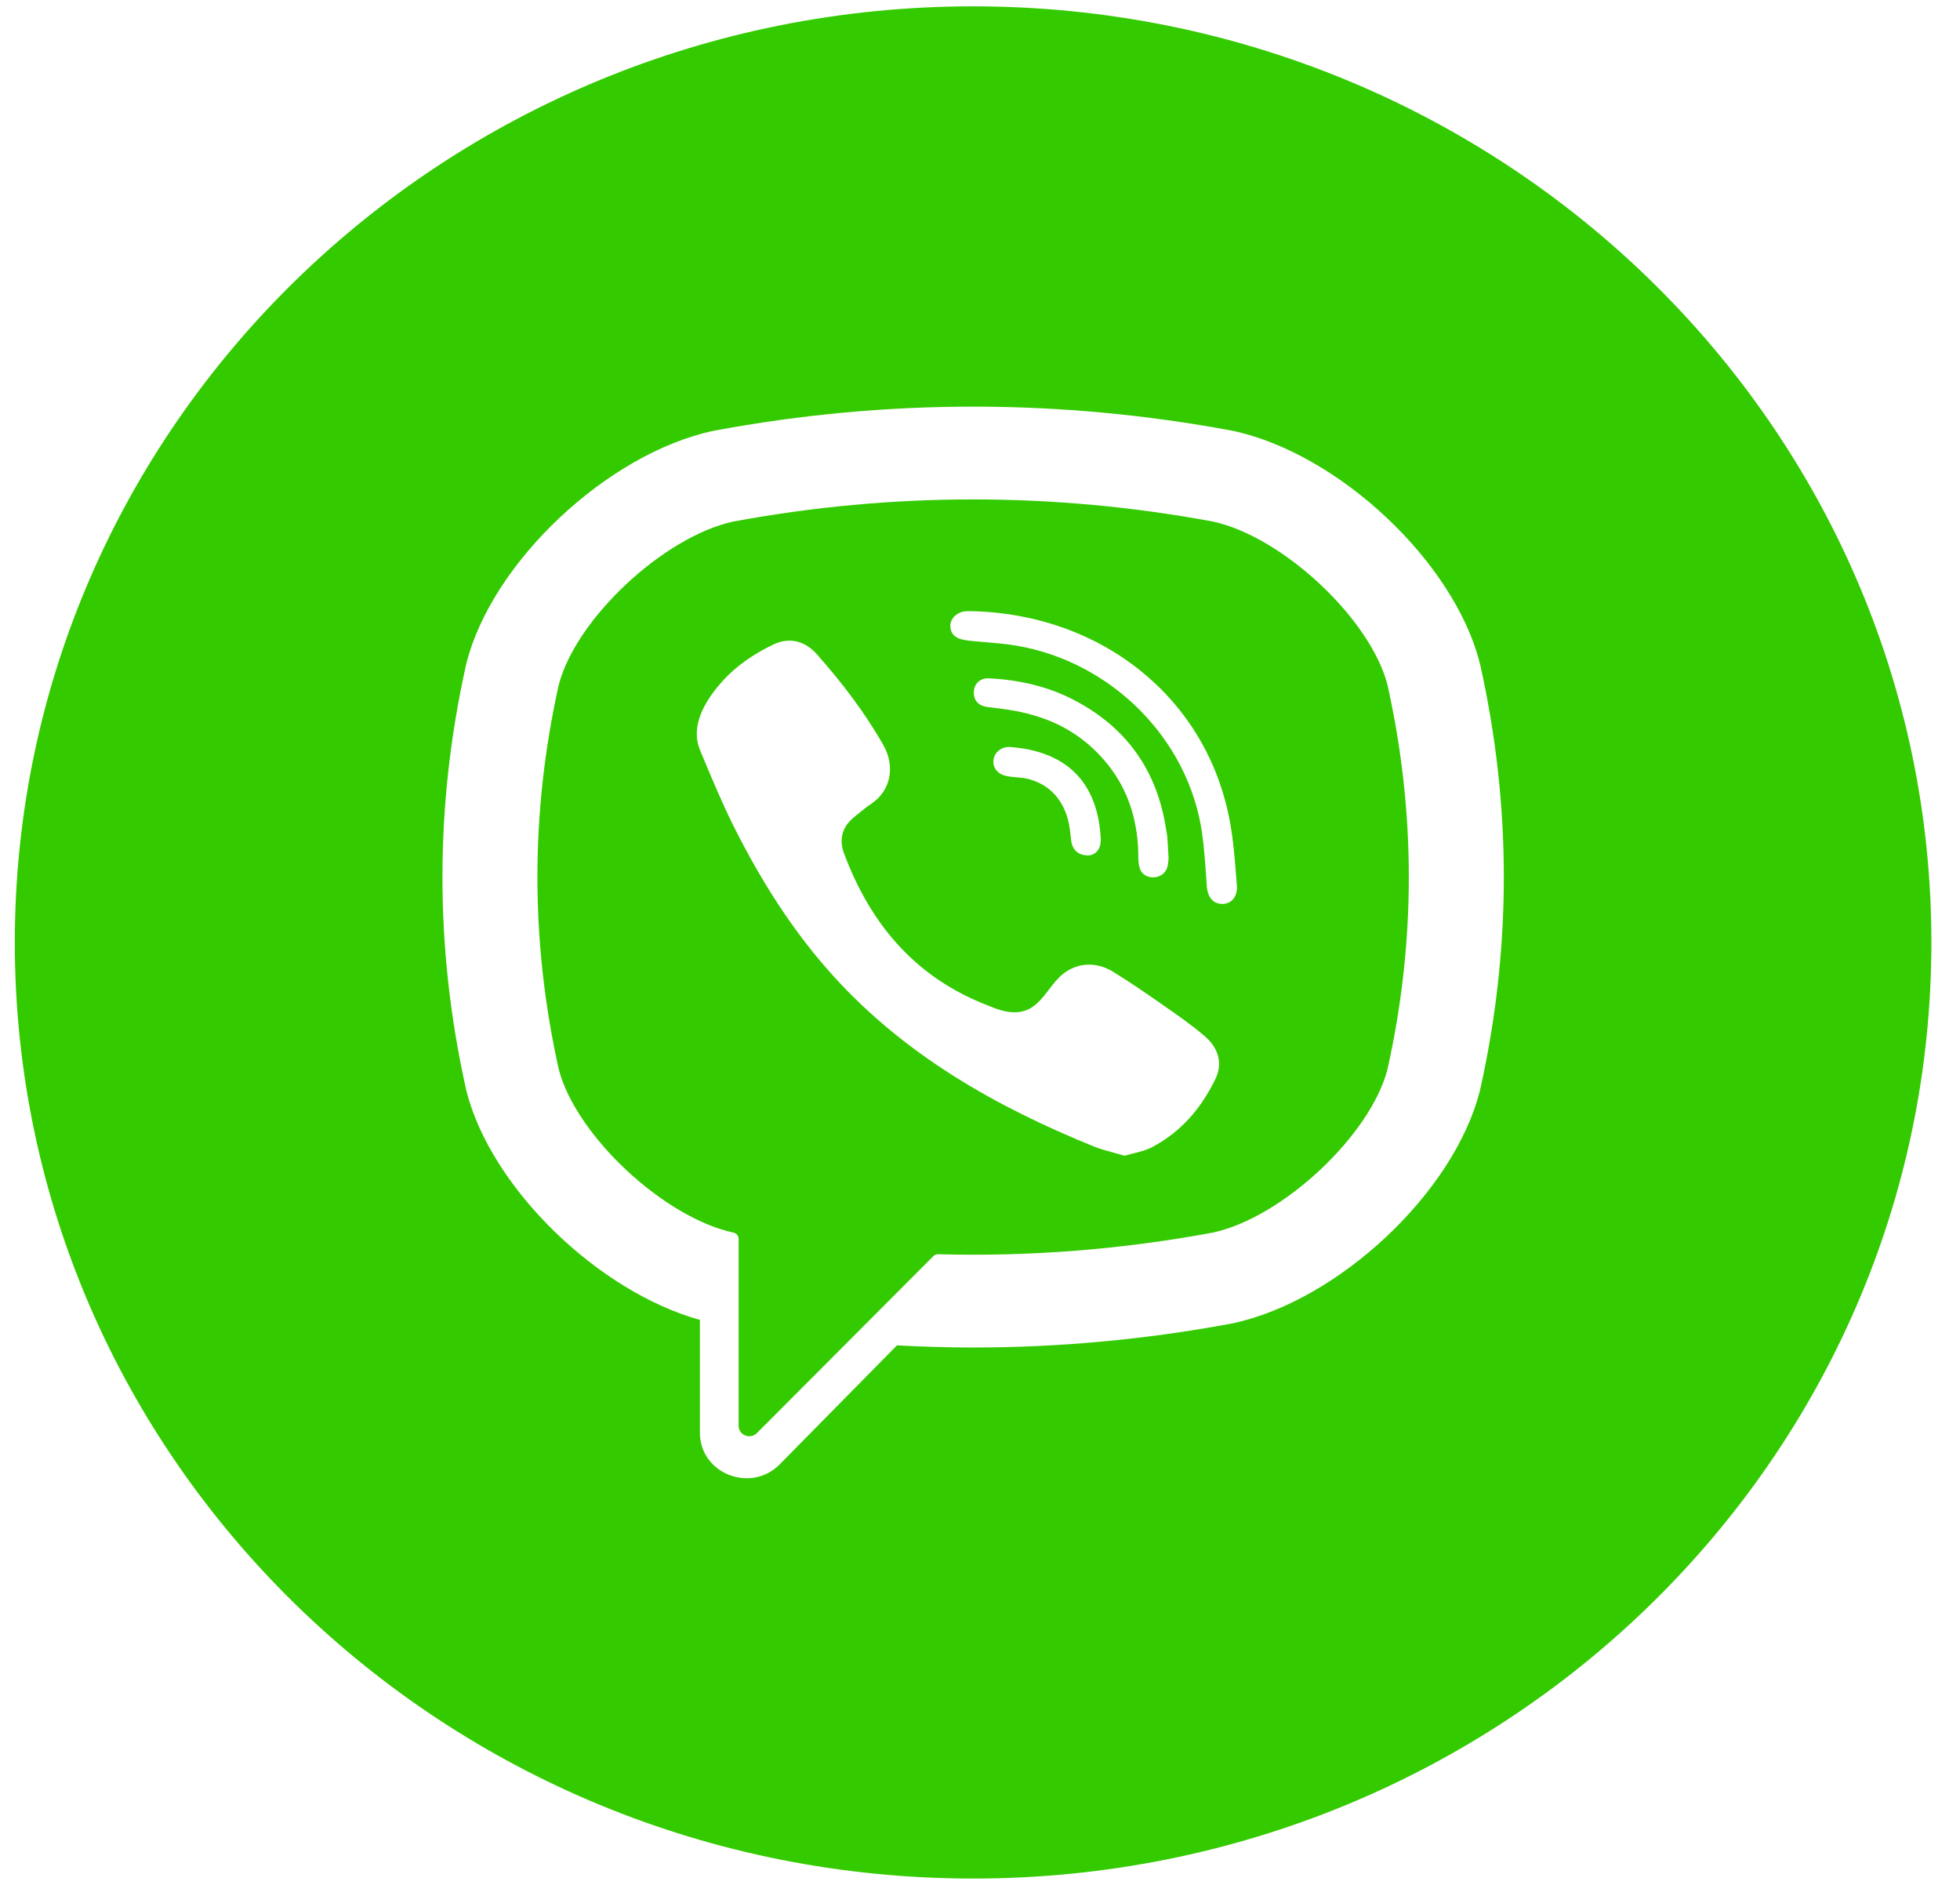 <svg width="52" height="50" viewBox="0 0 52 50" fill="none" xmlns="http://www.w3.org/2000/svg">
<path fill-rule="evenodd" clip-rule="evenodd" d="M51.241 25C51.241 38.714 39.858 49.832 25.817 49.832C11.775 49.832 0.393 38.714 0.393 25C0.393 11.286 11.775 0.168 25.817 0.168C39.858 0.168 51.241 11.286 51.241 25ZM39.259 17.588L39.268 17.621C40.107 21.367 40.107 25.165 39.268 28.911L39.259 28.944C38.58 31.626 35.517 34.505 32.705 35.103L32.673 35.11C30.399 35.533 28.108 35.745 25.818 35.745C25.144 35.745 24.47 35.724 23.797 35.688L20.69 38.841C19.922 39.623 18.569 39.091 18.569 38.007V35.013C15.862 34.258 13.027 31.512 12.376 28.944L12.368 28.911C11.529 25.165 11.529 21.366 12.368 17.621L12.376 17.588C13.056 14.906 16.119 12.027 18.93 11.428L18.963 11.422C23.511 10.575 28.124 10.575 32.673 11.422L32.705 11.428C35.517 12.027 38.58 14.905 39.259 17.588ZM32.183 32.696C34.031 32.294 36.356 30.118 36.81 28.368C37.566 24.982 37.566 21.55 36.81 18.164C36.356 16.414 34.032 14.238 32.183 13.836C27.96 13.052 23.676 13.052 19.452 13.836C17.604 14.238 15.28 16.414 14.825 18.164C14.069 21.55 14.069 24.982 14.825 28.368C15.28 30.118 17.604 32.294 19.452 32.696L19.453 32.696C19.536 32.712 19.596 32.781 19.596 32.863V37.823C19.596 38.071 19.905 38.194 20.082 38.014L22.494 35.596C22.494 35.596 24.416 33.669 24.762 33.322C24.796 33.288 24.842 33.27 24.891 33.271C27.326 33.337 29.764 33.145 32.183 32.696ZM29.564 30.582L29.564 30.582C29.378 30.532 29.199 30.484 29.029 30.416C26.424 29.36 24.027 27.998 22.128 25.911C21.048 24.724 20.202 23.383 19.488 21.965C19.184 21.362 18.923 20.737 18.662 20.114L18.573 19.899C18.307 19.266 18.698 18.611 19.11 18.134C19.496 17.686 19.993 17.344 20.531 17.091C20.951 16.894 21.366 17.008 21.672 17.355C22.336 18.107 22.945 18.898 23.438 19.769C23.742 20.305 23.659 20.961 23.109 21.326C23.002 21.397 22.902 21.478 22.803 21.559L22.803 21.559L22.803 21.559C22.778 21.579 22.753 21.599 22.729 21.619C22.619 21.706 22.517 21.795 22.442 21.914C22.305 22.131 22.299 22.388 22.387 22.624C23.065 24.444 24.207 25.859 26.083 26.622L26.163 26.654C26.437 26.767 26.715 26.882 27.03 26.846C27.405 26.803 27.616 26.529 27.828 26.252C27.943 26.101 28.059 25.95 28.203 25.836C28.599 25.519 29.106 25.515 29.533 25.779C29.96 26.043 30.375 26.326 30.786 26.613L30.871 26.672L30.871 26.672C31.247 26.933 31.619 27.192 31.966 27.49C32.324 27.799 32.448 28.203 32.246 28.621C31.876 29.388 31.338 30.025 30.563 30.432C30.413 30.511 30.244 30.553 30.073 30.595C29.993 30.615 29.914 30.635 29.835 30.658C29.743 30.631 29.653 30.607 29.564 30.582ZM32.632 21.806C32.032 18.516 29.234 16.307 25.826 16.214C25.813 16.214 25.8 16.214 25.787 16.214C25.78 16.214 25.774 16.213 25.768 16.213C25.722 16.213 25.675 16.212 25.629 16.215C25.387 16.227 25.173 16.425 25.218 16.672C25.269 16.952 25.556 16.98 25.793 17.003L25.834 17.007C25.954 17.02 26.074 17.03 26.195 17.04L26.195 17.04L26.195 17.04L26.195 17.04C26.461 17.062 26.727 17.085 26.989 17.131C29.515 17.571 31.539 19.622 31.892 22.101C31.945 22.475 31.972 22.854 31.998 23.232L31.998 23.232L31.998 23.232L31.998 23.233C32.005 23.328 32.011 23.424 32.018 23.52C32.036 23.759 32.159 23.982 32.432 23.979C32.697 23.976 32.835 23.748 32.816 23.509L32.8 23.297C32.761 22.798 32.722 22.297 32.632 21.806ZM31.003 22.771C31.002 22.782 31.001 22.796 30.999 22.813C30.995 22.862 30.988 22.934 30.97 23.002C30.879 23.336 30.36 23.378 30.241 23.041C30.206 22.941 30.201 22.827 30.2 22.719C30.199 22.015 30.042 21.31 29.678 20.697C29.304 20.067 28.733 19.537 28.062 19.216C27.657 19.022 27.219 18.902 26.774 18.83C26.654 18.811 26.532 18.796 26.411 18.781L26.411 18.781C26.337 18.772 26.263 18.763 26.189 18.753C25.952 18.721 25.826 18.574 25.837 18.346C25.848 18.133 26.007 17.98 26.245 17.993C27.027 18.036 27.782 18.201 28.478 18.561C29.892 19.292 30.699 20.446 30.935 21.988C30.939 22.013 30.943 22.038 30.948 22.063C30.956 22.107 30.965 22.152 30.968 22.197C30.978 22.32 30.985 22.444 30.993 22.588L30.993 22.589L31.003 22.771ZM28.418 22.286C28.447 22.541 28.6 22.696 28.885 22.691C29.014 22.682 29.147 22.594 29.189 22.419C29.213 22.319 29.203 22.209 29.194 22.104L29.193 22.096C29.058 20.577 28.114 19.91 26.793 19.816C26.581 19.801 26.393 19.949 26.361 20.138C26.325 20.345 26.451 20.524 26.677 20.579C26.775 20.602 26.874 20.611 26.974 20.62C27.087 20.63 27.201 20.64 27.312 20.671C27.477 20.718 27.634 20.79 27.772 20.889C28.066 21.098 28.252 21.413 28.337 21.755C28.375 21.905 28.392 22.06 28.41 22.214C28.412 22.238 28.415 22.262 28.418 22.286Z" fill="#34CA00"/>
</svg>
